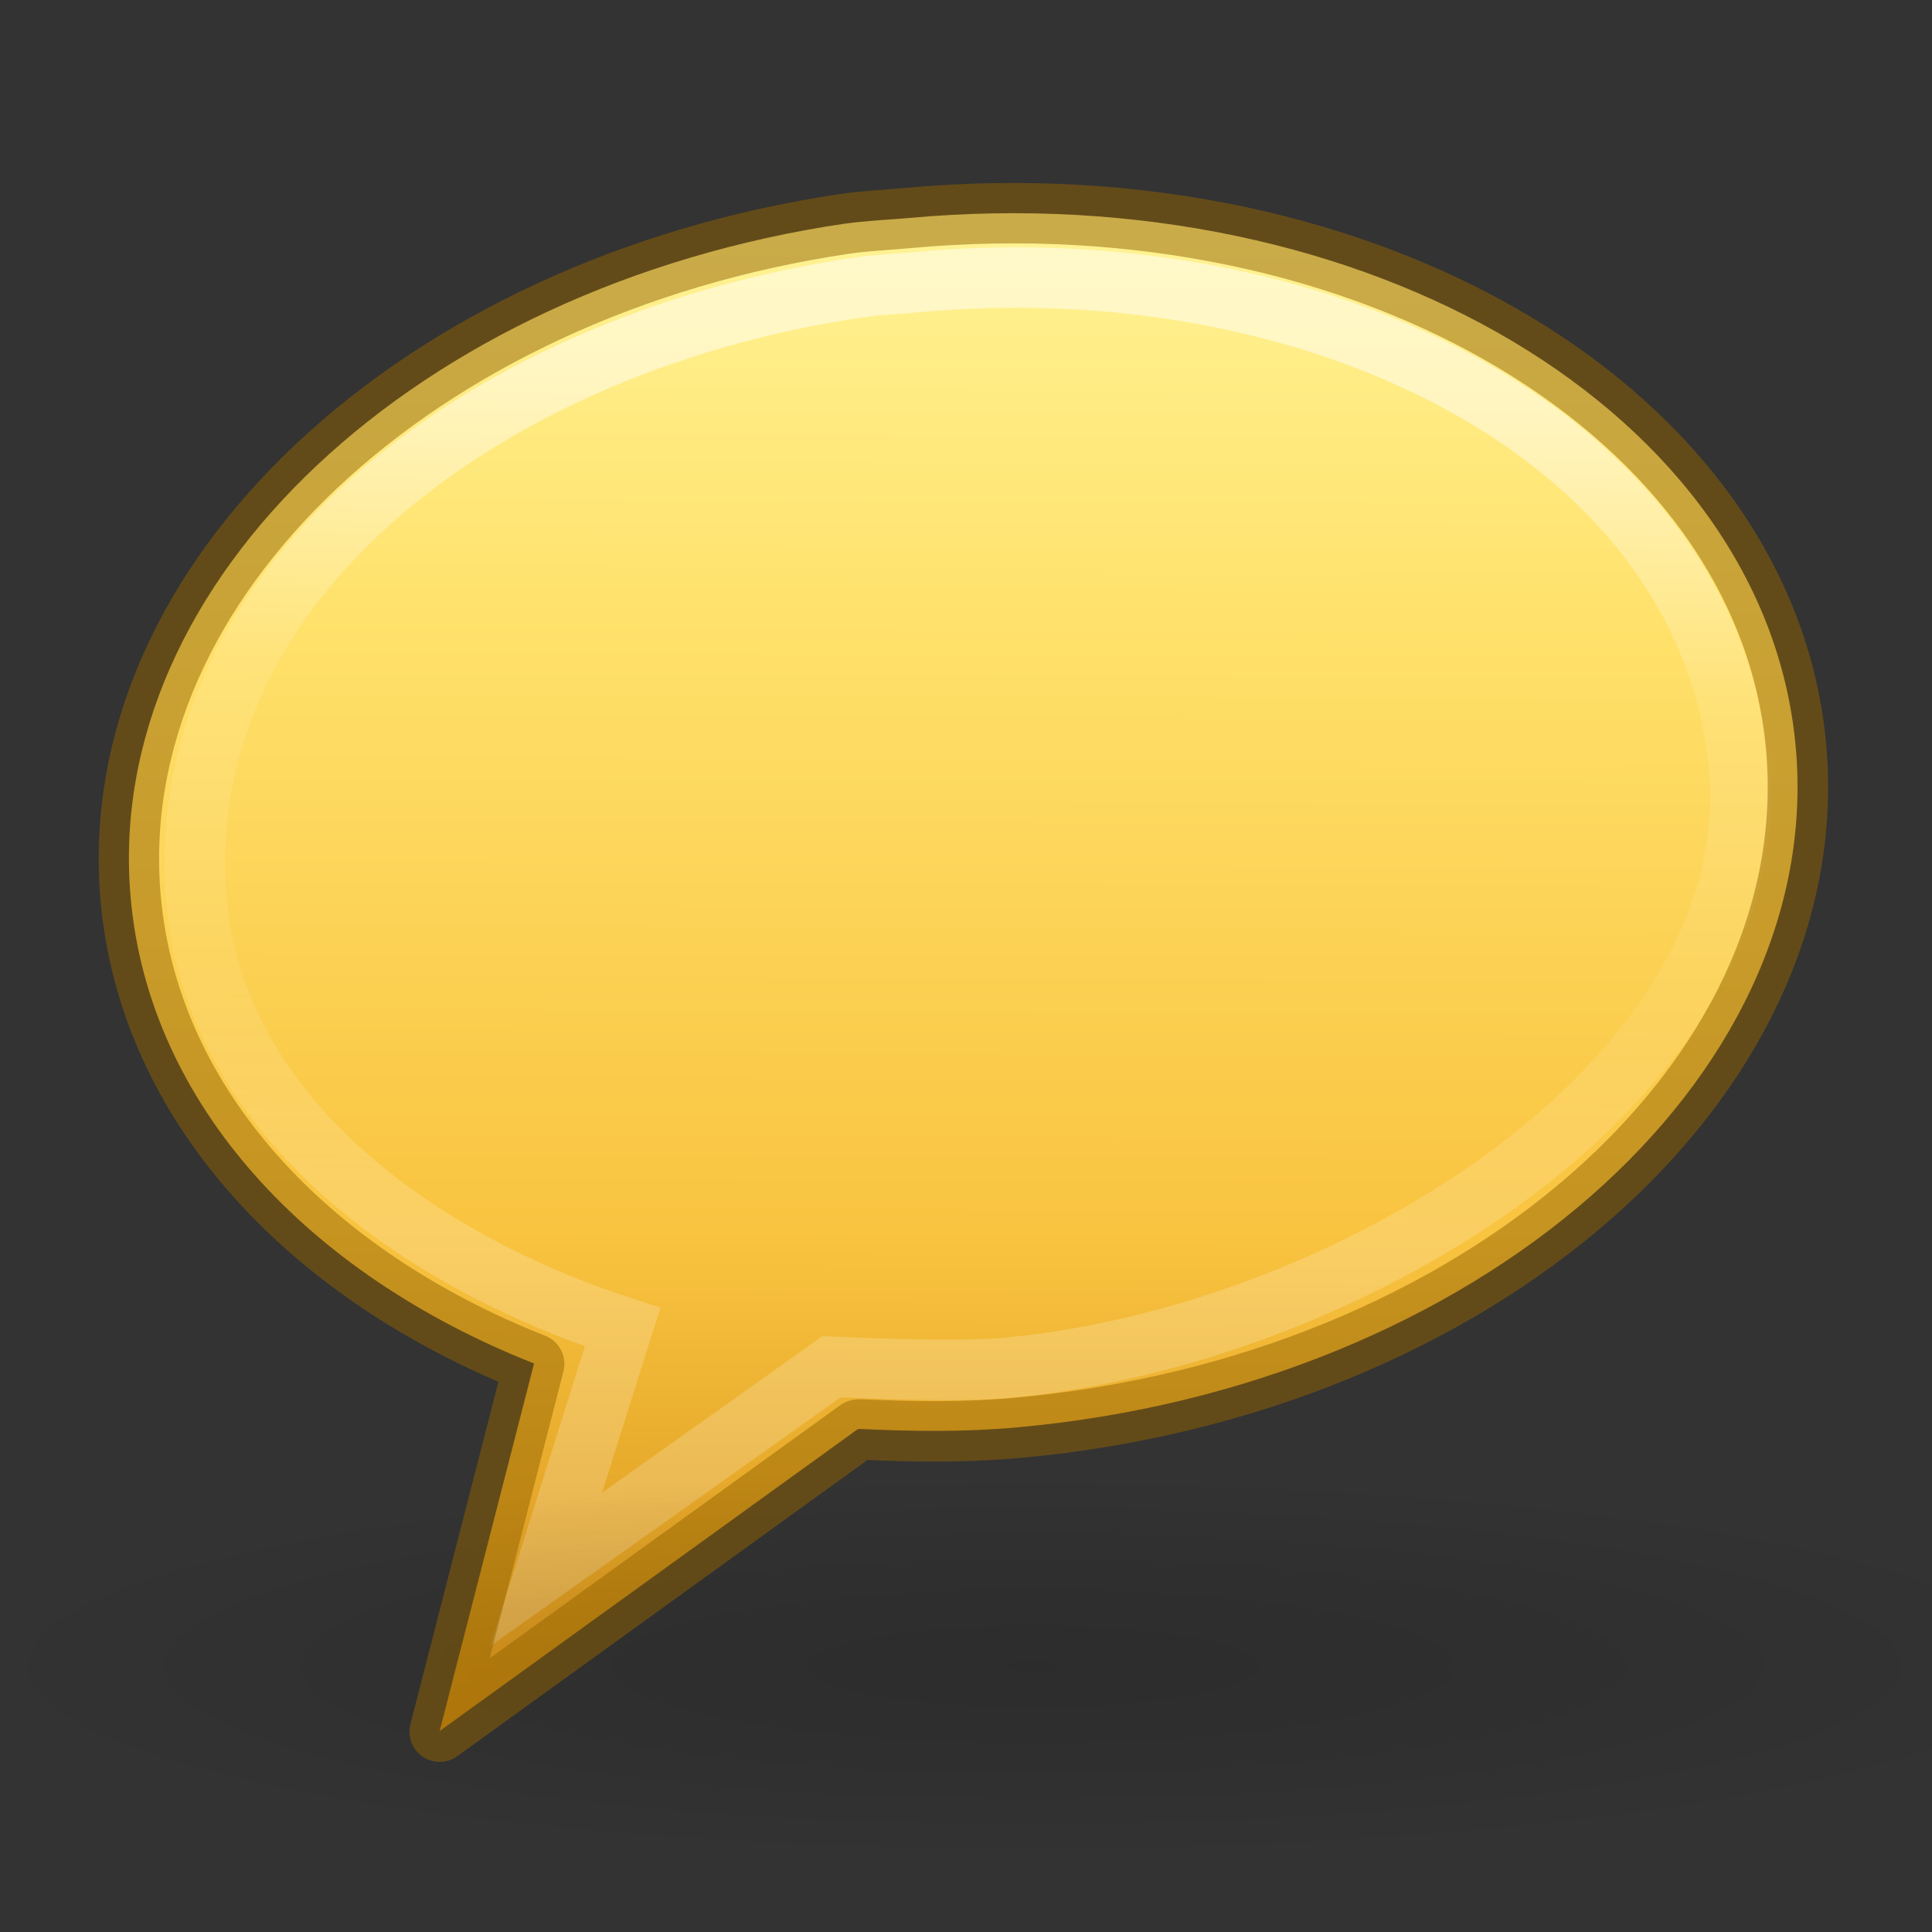 <svg height="32" width="32" xmlns="http://www.w3.org/2000/svg" xmlns:xlink="http://www.w3.org/1999/xlink"><rect width="100%" height="100%" fill="#333333" stroke="none"/><linearGradient id="a" gradientTransform="matrix(-.008 1.506 -1.542 -.008 -1.94 -18.638)" gradientUnits="userSpaceOnUse" x1="19.235" x2="32.586" y1="-8.13" y2="-8.149"><stop offset="0" stop-color="#fff394"/><stop offset=".262" stop-color="#ffe16b"/><stop offset=".661" stop-color="#f9c440"/><stop offset="1" stop-color="#d48e15"/></linearGradient><radialGradient id="b" cx="6.703" cy="73.616" gradientTransform="matrix(1.963 0 0 .356 -.24 3.227)" gradientUnits="userSpaceOnUse" r="7.228"><stop offset="0" stop-opacity=".326"/><stop offset=".5" stop-opacity=".192"/><stop offset="1" stop-opacity="0"/></radialGradient><linearGradient id="c" gradientTransform="matrix(.52 -.047 .051 .567 -1.57 7.52)" gradientUnits="userSpaceOnUse" x1="27.261" x2="25.011" y1="11.249" y2="31.265"><stop offset="0" stop-color="#fff"/><stop offset=".334" stop-color="#fff" stop-opacity=".235"/><stop offset=".679" stop-color="#fff" stop-opacity=".157"/><stop offset="1" stop-color="#fff" stop-opacity=".392"/></linearGradient><path d="m10.44 10.395c-5.636.83-9.806 4.708-9.427 8.906.245 2.72 2.335 4.957 5.323 6.138l-1.246 4.851 5.517-3.984.038-.003c.68.032 1.365.043 2.075-.022 6.06-.55 10.665-4.576 10.267-8.98-.397-4.406-5.65-7.533-11.707-6.98-.284.025-.562.035-.84.075z" fill="url(#a)" fill-rule="evenodd" transform="matrix(1.255 0 0 1.255 .894 -9.342)"/><path d="m10.628 11.237c-4.83.702-9.086 3.826-8.75 8.057.225 2.84 2.873 4.77 5.627 5.665l-1.01 3.198 3.767-2.675c.583.025 1.694.07 2.302.015 4.598-.42 10.19-3.886 9.657-8.11-.537-4.273-5.637-6.716-10.873-6.216-.243.023-.482.03-.72.065z" fill="none" opacity=".5" stroke="url(#c)" stroke-width=".797" transform="matrix(1.255 0 0 1.255 .894 -9.342)"/><path d="m27.1 29.427c0 1.42-6.35 2.573-14.185 2.573s-14.185-1.152-14.185-2.573c0-1.42 6.35-2.572 14.185-2.572s14.186 1.152 14.186 2.572z" fill="url(#b)" opacity=".4" transform="matrix(1.255 0 0 1.255 .894 -9.342)"/><path d="m14 3.707c-7.075 1.043-12.31 5.91-11.835 11.18.308 3.412 2.932 6.22 6.683 7.703l-1.566 6.092 6.927-5.002.047-.004c.855.04 1.714.054 2.605-.027 7.605-.694 13.387-5.747 12.888-11.276-.5-5.53-7.092-9.455-14.697-8.763-.356.034-.705.046-1.053.097z" fill="none" opacity=".5" stroke="#956500" stroke-linejoin="round" stroke-width="1"/></svg>